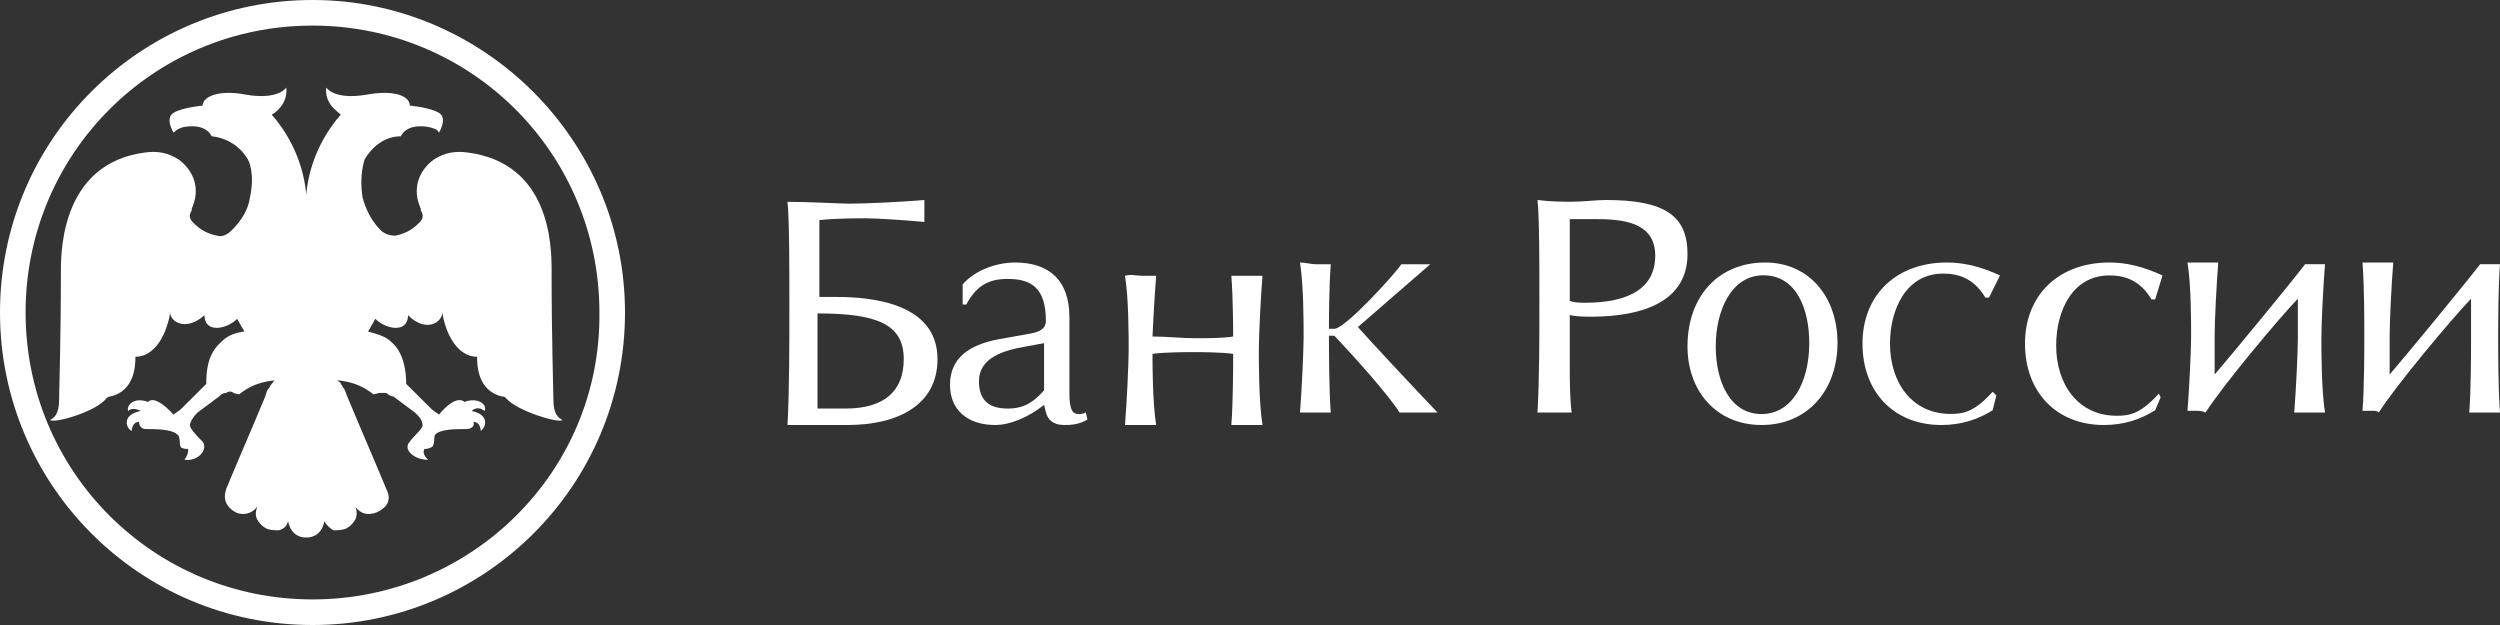 <svg width="200" height="50" viewBox="0 0 200 50" fill="none" xmlns="http://www.w3.org/2000/svg">
<rect x="0" y="0" width="200" height="50" fill="#333333" stroke="none"/>
<g clip-path="url(#clip0_2_656)">
<path d="M25 0C11.257 0 0 11.111 0 25C0 38.743 11.111 50 25 50C38.743 50 50 38.889 50 25C50 11.257 38.743 0 25 0ZM25 47.953C12.281 47.953 2.047 37.719 2.047 25C2.047 12.281 12.281 2.047 25 2.047C37.719 2.047 47.953 12.281 47.953 25C48.099 37.719 37.719 47.953 25 47.953Z" fill="white"/>
<path d="M24.5 43C25.372 43 25.808 42.422 25.954 41.699C26.099 41.988 26.39 42.277 26.681 42.422C26.972 42.422 27.408 42.422 27.699 42.277C27.989 42.133 28.28 41.843 28.425 41.554C28.571 41.265 28.571 40.831 28.425 40.542C28.862 41.12 29.443 41.265 30.17 40.976C31.043 40.542 31.333 39.964 30.897 39.096C29.879 36.639 28.862 34.325 27.844 31.867C27.699 31.578 27.699 31.434 27.553 31.145C27.408 31 27.408 30.855 27.262 30.711C27.262 30.566 27.117 30.566 26.972 30.422C28.571 30.566 29.298 31.145 29.734 31.434C29.879 31.578 29.879 31.578 30.316 31.434C30.461 31.434 30.752 31.434 30.897 31.434C31.043 31.578 31.333 31.723 31.479 31.723C32.06 32.157 32.642 32.59 33.223 33.024C33.514 33.313 33.805 33.602 33.805 34.036C33.805 34.325 32.933 35.048 32.787 35.337C32.206 35.916 33.078 36.783 34.241 36.783C33.95 36.494 33.805 36.205 33.95 35.916C34.096 35.916 34.241 35.916 34.532 35.771C34.823 35.627 34.677 34.904 34.823 34.759C35.259 34.325 36.422 34.325 37.294 34.325C37.585 34.325 38.021 34.181 37.876 33.747C38.312 33.747 38.457 34.181 38.457 34.47C38.894 34.181 39.184 33.169 37.73 32.88C38.021 32.59 38.457 32.59 38.748 32.88C39.039 32.446 38.312 31.723 37.149 32.157C37.149 32.157 36.567 31.434 35.114 33.169C34.968 33.024 34.677 32.88 34.532 32.735C33.95 32.157 32.496 30.711 32.496 30.711C32.496 29.843 32.351 28.253 31.333 27.386C30.897 26.952 30.461 26.807 29.443 26.518C29.443 26.518 29.879 25.795 30.025 25.506C30.897 26.373 32.642 26.663 32.642 25.217C34.096 26.663 35.404 25.795 35.404 24.928C35.404 25.361 35.55 25.795 35.695 26.229C35.84 26.663 36.567 28.542 38.167 28.542C38.167 29.12 38.167 31.289 40.202 31.723C40.347 31.723 40.347 31.723 40.493 31.867C41.365 32.88 44.709 33.892 45 33.602C44.709 33.458 44.273 33.169 44.273 32.012C44.273 31.289 44.128 27.241 44.128 21.602C44.128 19.578 43.982 13.072 37.44 12.205C36.422 12.06 35.55 12.205 34.677 12.783C33.514 13.651 32.933 15.096 33.66 16.687V16.831C33.95 17.265 33.805 17.554 33.514 17.843C32.933 18.422 32.351 18.711 31.624 18.855C31.188 18.855 30.752 18.711 30.461 18.422C29.734 17.699 29.298 16.831 29.007 15.819C28.716 13.94 29.152 12.928 29.152 12.783C29.734 11.771 30.752 10.904 32.06 10.904C32.642 9.747 34.386 10.181 34.386 10.181C34.823 10.325 34.968 10.325 35.114 10.614C35.114 10.614 35.84 9.458 35.114 9.024C34.386 8.59 32.787 8.446 32.787 8.446C32.787 7.723 31.624 7.145 29.298 7.578C26.681 8.012 26.099 7 26.099 7C25.954 8.301 26.972 8.88 27.262 9.169C26.245 10.325 24.791 12.494 24.5 15.53C24.209 12.494 22.755 10.325 21.738 9.169C22.028 9.024 23.046 8.301 22.901 7C22.901 7 22.319 8.012 19.702 7.578C17.521 7.145 16.213 7.723 16.213 8.446C16.213 8.446 14.614 8.59 13.886 9.024C13.16 9.458 13.886 10.614 13.886 10.614C14.032 10.47 14.177 10.325 14.614 10.181C14.614 10.181 16.358 9.747 16.94 10.904C18.248 11.048 19.266 11.771 19.848 12.783C19.848 12.783 20.429 13.795 19.993 15.819C19.848 16.831 19.266 17.699 18.539 18.422C18.248 18.711 17.812 19 17.376 18.855C16.649 18.711 16.067 18.422 15.486 17.843C15.195 17.554 15.05 17.265 15.34 16.831V16.687C16.067 15.096 15.486 13.651 14.323 12.783C13.45 12.205 12.578 12.06 11.56 12.205C5.163 13.072 4.872 19.578 4.872 21.602C4.872 27.241 4.727 31.289 4.727 32.012C4.727 33.169 4.291 33.458 4 33.602C4.436 33.892 7.78 32.88 8.507 31.867C8.507 31.867 8.652 31.723 8.798 31.723C10.833 31.289 10.833 29.12 10.833 28.542C12.433 28.542 13.16 26.663 13.305 26.229C13.45 25.795 13.596 25.361 13.596 24.928C13.596 25.795 14.904 26.518 16.358 25.217C16.358 26.663 18.103 26.373 18.975 25.506C19.121 25.795 19.557 26.518 19.557 26.518C18.539 26.663 18.103 26.952 17.667 27.386C16.503 28.398 16.503 29.988 16.503 30.711C16.503 30.711 15.05 32.157 14.468 32.735C14.323 32.88 14.032 33.024 13.886 33.169C12.287 31.434 11.851 32.157 11.851 32.157C10.688 31.723 10.106 32.446 10.252 32.88C10.543 32.59 10.979 32.735 11.27 32.88C9.67 33.169 10.106 34.325 10.543 34.47C10.543 34.181 10.688 33.747 11.124 33.747C11.124 34.181 11.415 34.325 11.706 34.325C12.433 34.325 13.741 34.325 14.177 34.759C14.468 34.904 14.323 35.627 14.468 35.771C14.614 35.916 14.904 35.916 15.05 35.916C15.05 36.205 15.05 36.349 14.759 36.783C15.922 36.928 16.649 35.916 16.213 35.337C15.922 35.048 15.195 34.325 15.195 34.036C15.195 33.747 15.486 33.313 15.777 33.024C16.358 32.59 16.94 32.157 17.521 31.723C17.667 31.578 17.812 31.434 18.103 31.434C18.248 31.289 18.539 31.289 18.684 31.434C19.121 31.578 19.121 31.578 19.266 31.434C19.702 31.145 20.429 30.566 22.028 30.422C21.883 30.422 21.883 30.566 21.738 30.711C21.592 30.855 21.592 31 21.447 31.145C21.301 31.289 21.301 31.578 21.156 31.867C20.138 34.325 19.121 36.639 18.103 39.096C17.812 39.964 18.103 40.542 18.83 40.976C19.411 41.265 20.138 41.12 20.575 40.542C20.429 40.976 20.429 41.265 20.575 41.554C20.72 41.843 21.011 42.133 21.301 42.277C21.592 42.422 22.028 42.422 22.319 42.422C22.755 42.277 22.901 42.133 23.046 41.699C23.192 42.422 23.628 43 24.5 43Z" fill="white"/>
<path d="M67.95 16.293C69.3 16.293 72.3 16.146 73.95 16C73.95 16.293 73.95 16.732 73.95 16.878C73.95 17.024 73.95 17.463 73.95 17.756C72.45 17.61 70.05 17.463 69.3 17.463C68.7 17.463 66.75 17.463 65.55 17.61V23.756H66.9C69.6 23.756 75 24.195 75 28.732C75 32.39 71.85 34 67.8 34C67.35 34 65.7 34 64.5 34C64.05 34 63.45 34 63 34C63.15 31.22 63.15 27.561 63.15 24.488C63.15 21.707 63.15 17.463 63 16.146C64.65 16.146 67.35 16.293 67.95 16.293ZM65.55 32.683C66.15 32.683 67.05 32.683 67.65 32.683C70.65 32.683 72.3 31.366 72.3 28.732C72.3 25.951 70.2 25.073 65.4 25.073V32.683H65.55Z" fill="white"/>
<path d="M77.013 22.753C78.026 21.584 79.763 21 81.21 21C83.816 21 85.553 22.315 85.553 25.382V31.517C85.553 32.831 85.842 33.124 86.276 33.124C86.421 33.124 86.71 33.124 86.855 32.977L87 33.562C86.276 34 85.553 34 85.118 34C84.25 34 83.816 33.562 83.671 32.977L83.526 32.393C82.224 33.416 80.776 34 79.618 34C77.447 34 76 32.831 76 30.787C76 28.596 77.592 27.573 79.908 27.135L82.368 26.697C83.237 26.551 83.671 26.258 83.671 25.674C83.671 23.045 82.513 22.315 80.632 22.315C79.184 22.315 78.171 22.753 77.303 24.36H77.013V22.753ZM83.671 27.427L82.079 27.719C80.342 28.011 78.316 28.596 78.316 30.494C78.316 31.955 79.04 32.685 80.632 32.685C81.645 32.685 82.513 32.393 83.526 31.225V27.427H83.671Z" fill="white"/>
<path d="M91.32 22.062C91.613 22.062 92.053 22.062 92.493 22.062C92.347 23.866 92.2 26.782 92.2 26.92C93.227 26.92 94.693 27.059 95.573 27.059C96.453 27.059 97.92 27.059 98.653 26.92C98.653 26.782 98.653 23.866 98.507 22.062C98.947 22.062 99.533 22.062 99.827 22.062C100.12 22.062 100.56 22.062 101 22.062C100.853 23.866 100.707 26.782 100.707 28.031C100.707 29.003 100.707 32.195 101 34C100.56 34 100.267 34 99.827 34C99.387 34 98.947 34 98.507 34C98.653 32.195 98.653 29.003 98.653 28.308C97.627 28.17 96.013 28.17 95.573 28.17C94.84 28.17 93.227 28.17 92.2 28.308C92.2 29.141 92.2 32.195 92.493 34C92.053 34 91.76 34 91.32 34C90.88 34 90.44 34 90 34C90.147 32.195 90.293 29.003 90.293 28.031C90.293 26.782 90.293 23.866 90 22.062C90.44 21.923 91.027 22.062 91.32 22.062Z" fill="white"/>
<path d="M105.303 21.14C105.592 21.14 106.026 21.14 106.461 21.14C106.316 22.953 106.316 25.884 106.316 26.302H106.75C107.618 26.302 111.671 21.837 112.105 21.14C112.395 21.14 112.974 21.14 113.263 21.14C113.553 21.14 114.132 21.14 114.421 21.14L108.632 26.163C109.355 27 113.263 31.186 115 33C114.276 33 113.842 33 113.553 33C113.118 33 112.395 33 111.961 33C111.092 31.605 108.342 28.535 106.75 26.86H106.316C106.316 27.698 106.316 31.186 106.461 33C106.171 33 105.737 33 105.303 33C104.868 33 104.434 33 104 33C104.145 31.186 104.289 27.977 104.289 27C104.289 25.744 104.289 22.814 104 21C104.434 21 104.868 21.14 105.303 21.14Z" fill="white"/>
<path d="M125.734 16.139C126.646 16.139 127.709 16 128.468 16C133.177 16 135 17.254 135 20.32C135 24.082 131.506 25.336 127.253 25.336C126.949 25.336 126.038 25.336 125.582 25.197V29.238C125.582 30.352 125.582 31.885 125.734 33C125.278 33 124.823 33 124.367 33C123.911 33 123.304 33 123 33C123.152 30.352 123.152 26.869 123.152 23.943C123.152 21.295 123.152 17.254 123 16C124.063 16.139 125.127 16.139 125.734 16.139ZM126.797 24.221C130.443 24.221 132.418 22.967 132.418 20.459C132.418 18.09 130.443 17.533 127.861 17.533C127.405 17.533 125.886 17.533 125.582 17.533V24.082C126.038 24.221 126.494 24.221 126.797 24.221Z" fill="white"/>
<path d="M147 27.427C147 31.225 144.6 34 140.929 34C137.259 34 135 31.225 135 27.719C135 23.629 137.541 21 141.212 21C144.741 21 147 23.775 147 27.427ZM137.259 27.719C137.259 30.494 138.388 33.124 140.929 33.124C143.329 33.124 144.741 30.64 144.741 27.427C144.741 24.798 143.753 22.023 141.071 22.023C138.529 22.023 137.259 24.798 137.259 27.719Z" fill="white"/>
<path d="M159.12 23.807H158.827C157.947 22.329 156.773 21.886 155.453 21.886C152.52 21.886 151.2 24.693 151.2 27.5C151.2 30.602 152.96 33.114 156.04 33.114C157.067 33.114 157.947 32.966 159.413 31.341L159.707 31.636L159.413 32.818C158.24 33.557 156.92 34 155.307 34C151.493 34 149 31.341 149 27.5C149 23.511 151.787 21 155.747 21C157.067 21 158.387 21.296 160 22.034L159.12 23.807Z" fill="white"/>
<path d="M172.413 23.954H172.12C171.24 22.477 170.067 22.034 168.747 22.034C165.813 22.034 164.493 24.841 164.493 27.648C164.493 30.75 166.253 33.261 169.333 33.261C170.36 33.261 171.24 33.114 172.707 31.489L172.853 31.784L172.413 32.818C171.24 33.557 169.92 34 168.307 34C164.493 34 162 31.341 162 27.5C162 23.511 164.787 21 168.747 21C170.067 21 171.387 21.296 173 22.034L172.413 23.954Z" fill="white"/>
<path d="M175.724 32.862C175.579 32.862 175.145 32.862 175 32.862C175.145 31.069 175.289 27.897 175.289 26.931C175.289 25.69 175.289 22.793 175 21C175.434 21 176.013 21 176.303 21C176.592 21 177.026 21 177.461 21C177.316 22.793 177.171 25.69 177.171 26.931C177.171 27.897 177.171 29.276 177.171 29.965C178.474 28.448 183.25 22.655 184.408 21.138C184.697 21.138 184.842 21.138 185.132 21.138C185.276 21.138 185.855 21.138 186 21.138C185.855 22.931 185.711 25.828 185.711 27.069C185.711 28.035 185.711 31.207 186 33C185.566 33 185.276 33 184.842 33C184.408 33 183.974 33 183.539 33C183.684 31.207 183.829 28.035 183.829 27.069C183.829 25.828 183.829 24.31 183.829 23.897C182.237 25.552 177.75 30.931 176.447 33C176.158 32.862 175.868 32.862 175.724 32.862Z" fill="white"/>
<path d="M189.724 32.862C189.579 32.862 189.145 32.862 189 32.862C189.145 31.069 189.145 27.897 189.145 26.931C189.145 25.69 189.145 22.793 189 21C189.434 21 190.013 21 190.303 21C190.592 21 191.026 21 191.461 21C191.316 22.793 191.171 25.69 191.171 26.931C191.171 27.897 191.171 29.276 191.171 29.965C192.474 28.448 197.25 22.655 198.408 21.138C198.697 21.138 198.842 21.138 199.132 21.138C199.276 21.138 199.855 21.138 200 21.138C199.855 22.931 199.855 25.828 199.855 27.069C199.855 28.035 199.855 31.207 200 33C199.566 33 199.276 33 198.842 33C198.408 33 197.974 33 197.539 33C197.684 31.207 197.684 28.035 197.684 27.069C197.684 25.828 197.684 24.31 197.684 23.897C196.092 25.552 191.605 30.931 190.303 33C190.158 32.862 190.013 32.862 189.724 32.862Z" fill="white"/>
</g>
<defs>
<clipPath id="clip0_2_656">
<rect width="200" height="50" fill="white"/>
</clipPath>
</defs>
</svg>
